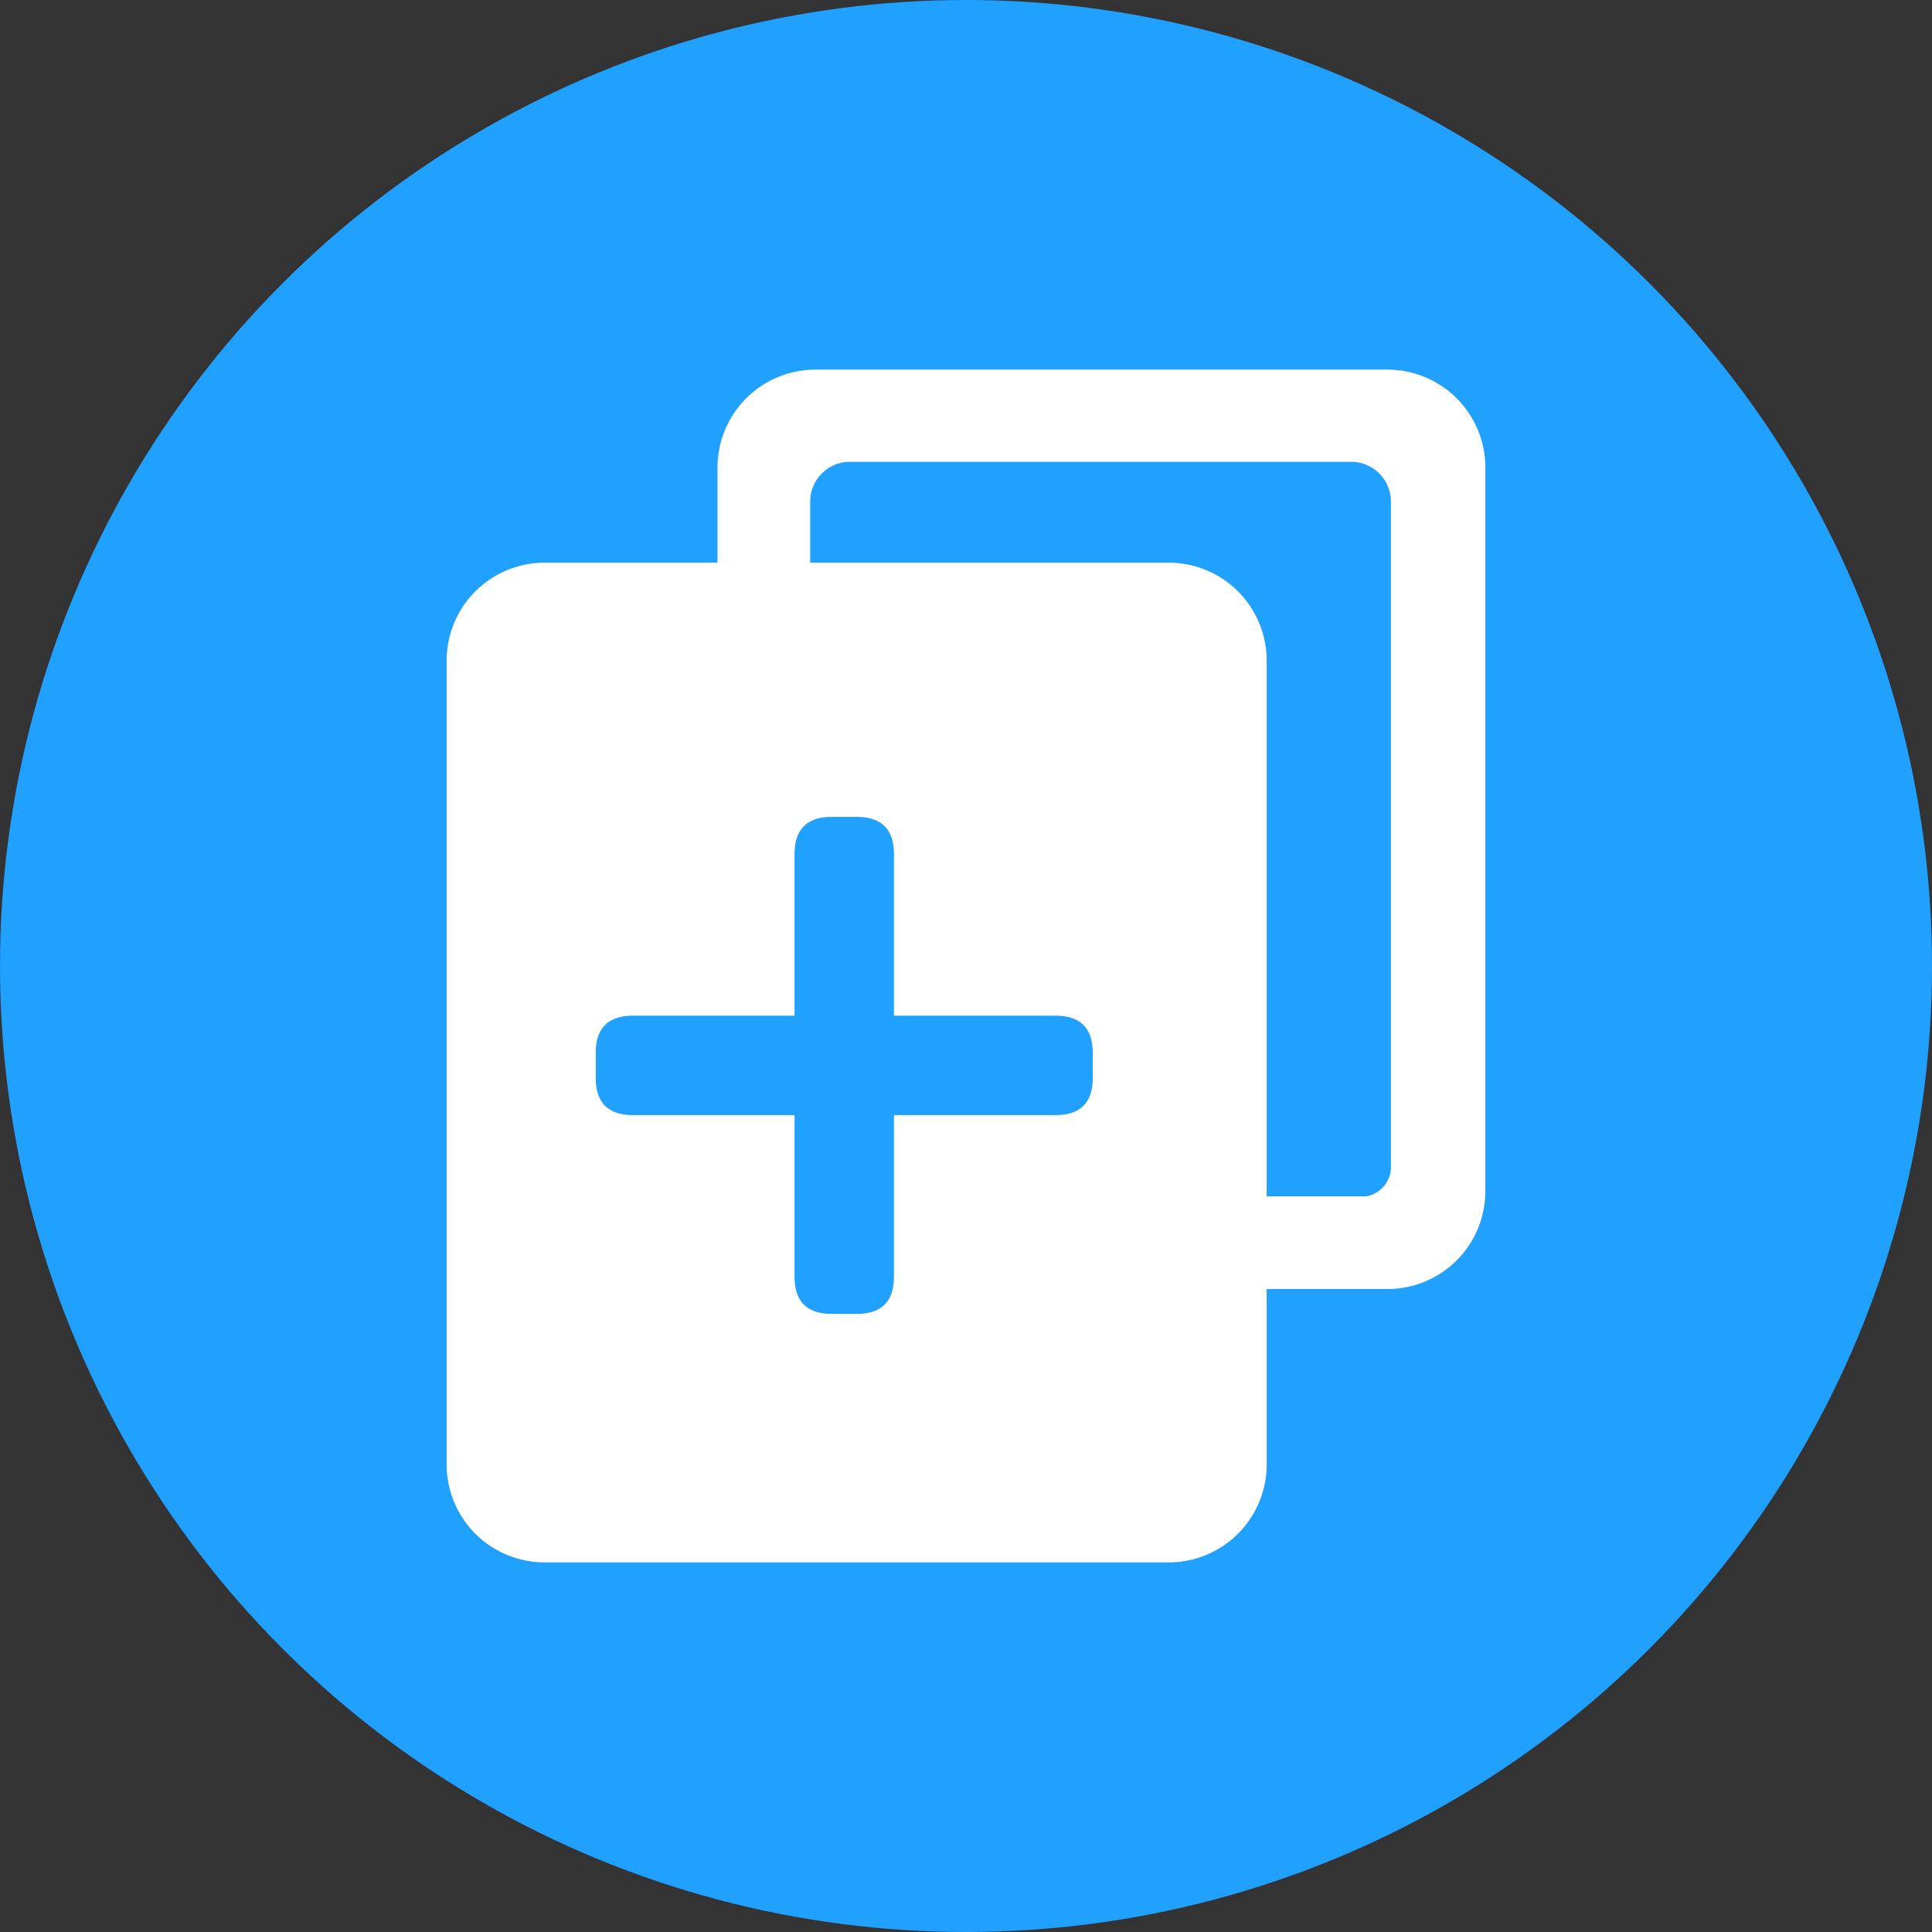 <svg viewBox="0 0 1024 1024"
  xmlns="http://www.w3.org/2000/svg" width="200" height="200">
  <rect x="0" y="0" width="1024" height="1024" fill="#333333" stroke="none"/>
  <circle cx="512" cy="512" r="512" fill="#20A0FF" />
  <path d="M772.063 211.105a51.886 51.886 0 0 0-36.696-15.195H432.451a51.922 51.922 0 0 0-36.912 15.15 51.921 51.921 0 0 0-15.249 36.872v50.309h-91.665a51.9 51.9 0 0 0-36.696 15.195 51.906 51.906 0 0 0-15.202 36.695V776.2a51.927 51.927 0 0 0 15.241 36.742 51.903 51.903 0 0 0 36.78 15.149h329.927a51.903 51.903 0 0 0 37.205-14.918 51.877 51.877 0 0 0 15.48-36.973v-92.985h63.351a51.898 51.898 0 0 0 52.555-51.628V247.793a51.889 51.889 0 0 0-15.203-36.688zM579.17 571.268c0 13.174-6.583 19.756-19.756 19.756h-85.608v85.608c0 13.173-6.582 19.756-19.756 19.756h-13.173c-13.173 0-19.756-6.583-19.756-19.756v-85.608h-85.607c-13.174 0-19.756-6.59-19.756-19.756v-13.173c0-13.173 6.59-19.756 19.756-19.756h85.607v-85.607c0-13.174 6.59-19.756 19.756-19.756h13.173c13.174 0 19.756 6.582 19.756 19.756v85.607h85.608c13.173 0 19.756 6.583 19.756 19.756v13.173zm158.049 47.284c-.024 7.694-5.58 14.261-13.174 15.542h-52.685V350.131a51.877 51.877 0 0 0-15.481-36.973 51.871 51.871 0 0 0-37.205-14.917H429.418v-32.397c0-11.638 9.43-21.076 21.068-21.076h265.65c11.638 0 21.076 9.438 21.076 21.076v352.708z" fill="#fff" />
</svg>